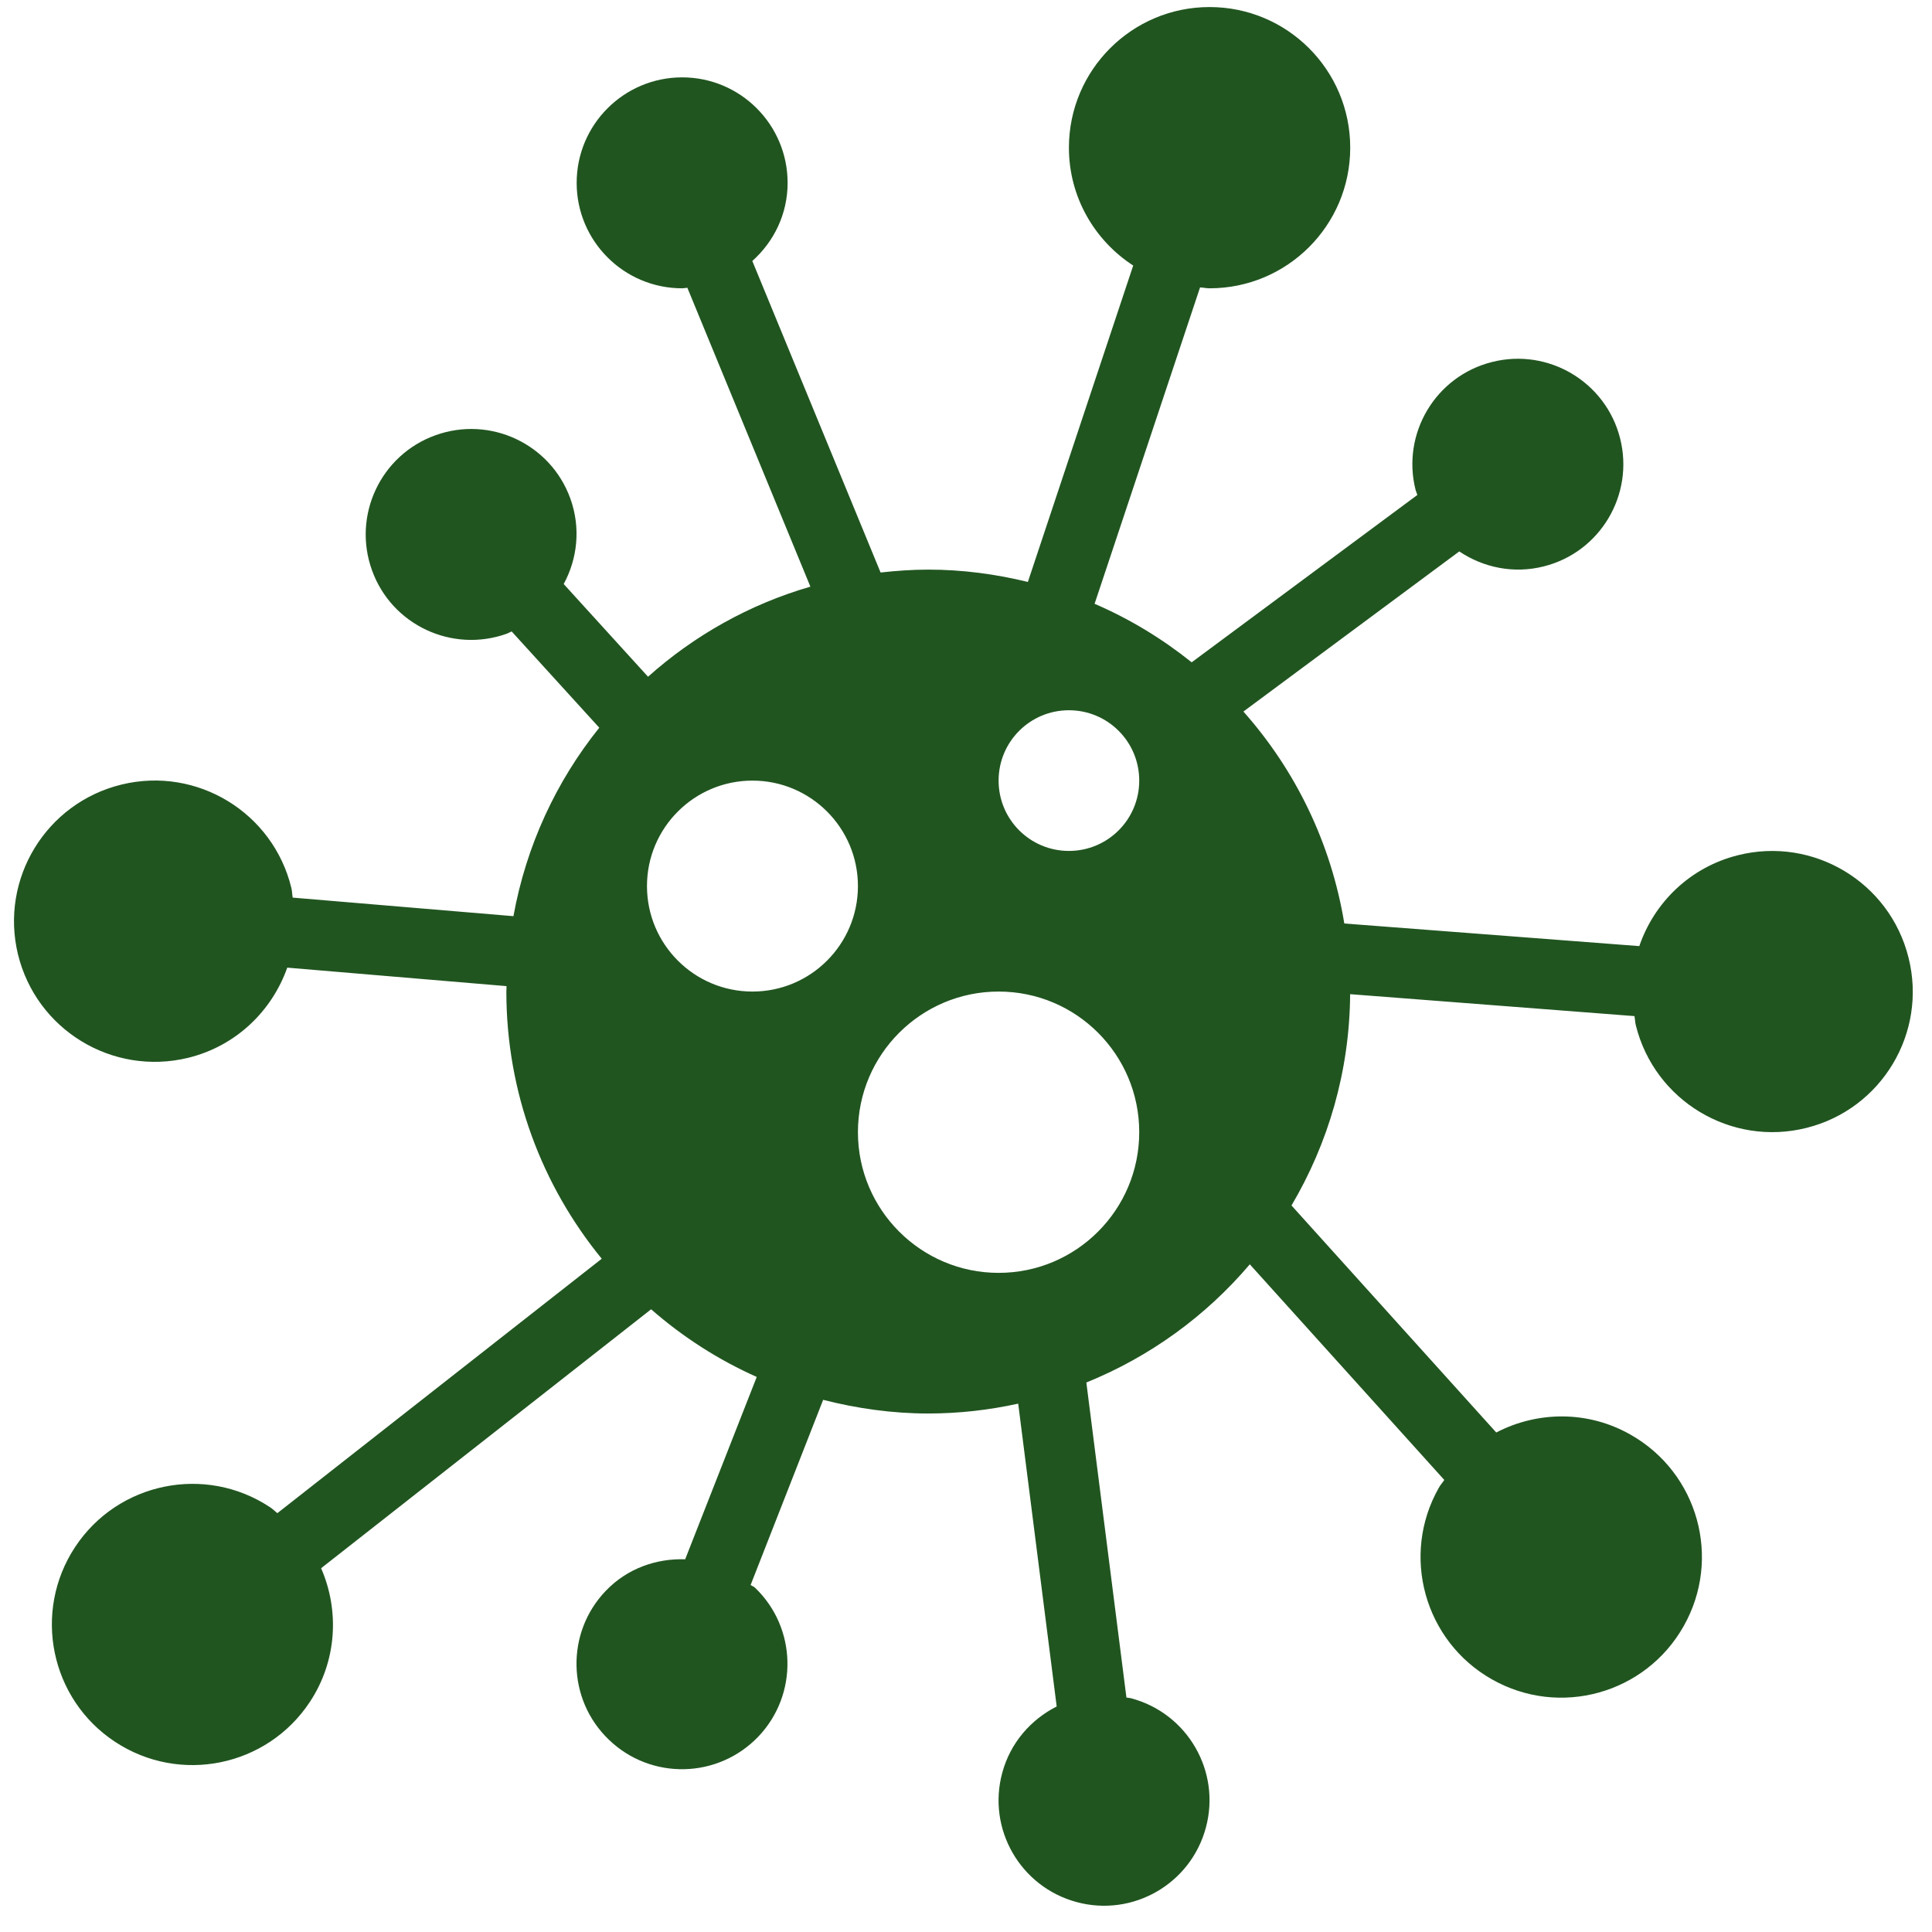 <svg xmlns="http://www.w3.org/2000/svg" xmlns:xlink="http://www.w3.org/1999/xlink" width="250" zoomAndPan="magnify" viewBox="0 0 187.5 187.5" height="250" preserveAspectRatio="xMidYMid meet" version="1.0"><path fill="#215520" d="M 185.219 92.926 C 183.391 85.609 175.98 81.168 168.676 82.996 C 164.008 84.164 160.535 87.598 159.094 91.82 L 130.465 89.625 C 129.18 81.789 125.707 74.727 120.672 69.055 L 141.621 53.516 C 143.957 55.078 146.887 55.711 149.82 54.969 C 155.301 53.594 158.617 48.02 157.23 42.539 C 155.848 37.066 150.27 33.742 144.797 35.133 C 139.316 36.508 136 42.082 137.383 47.555 C 137.426 47.719 137.508 47.871 137.555 48.035 L 115.652 64.277 C 112.801 61.992 109.641 60.066 106.23 58.598 L 116.465 27.895 C 116.773 27.906 117.066 27.98 117.387 27.98 C 124.93 27.98 131.039 21.875 131.039 14.332 C 131.039 6.789 124.93 0.684 117.387 0.684 C 109.852 0.684 103.738 6.797 103.738 14.332 C 103.738 19.129 106.23 23.336 109.977 25.77 L 99.754 56.477 C 96.648 55.719 93.418 55.281 90.09 55.281 C 88.531 55.281 86.984 55.391 85.461 55.562 L 73.012 25.328 C 75.109 23.457 76.438 20.77 76.438 17.746 C 76.438 12.094 71.852 7.508 66.203 7.508 C 60.551 7.508 55.965 12.094 55.965 17.746 C 55.965 23.395 60.551 27.98 66.203 27.98 C 66.371 27.98 66.535 27.941 66.707 27.926 L 78.648 56.934 C 72.719 58.652 67.375 61.676 62.891 65.676 L 54.707 56.68 C 56.047 54.215 56.375 51.227 55.352 48.383 C 53.434 43.07 47.562 40.32 42.246 42.246 C 36.93 44.164 34.18 50.039 36.105 55.355 C 38.02 60.668 43.898 63.41 49.207 61.492 C 49.363 61.43 49.516 61.336 49.656 61.281 L 58.16 70.625 C 53.977 75.832 51.07 82.074 49.828 88.914 L 28.406 87.113 C 28.352 86.805 28.352 86.5 28.281 86.191 C 26.508 78.859 19.125 74.363 11.809 76.137 C 4.477 77.914 -0.027 85.289 1.742 92.613 C 3.527 99.941 10.898 104.434 18.23 102.668 C 22.898 101.535 26.387 98.121 27.879 93.91 L 49.152 95.703 C 49.168 95.883 49.141 96.059 49.141 96.23 C 49.141 106.066 52.621 115.094 58.398 122.16 L 26.918 146.852 C 26.68 146.668 26.469 146.441 26.199 146.27 C 19.922 142.113 11.445 143.848 7.297 150.125 C 3.141 156.414 4.871 164.891 11.16 169.039 C 17.453 173.195 25.914 171.461 30.07 165.176 C 32.711 161.176 32.949 156.289 31.164 152.195 L 63.191 127.066 C 66.242 129.734 69.684 131.957 73.441 133.633 L 66.496 151.328 C 63.695 151.238 60.883 152.207 58.789 154.391 C 54.887 158.461 55.016 164.949 59.109 168.855 C 63.191 172.77 69.668 172.629 73.586 168.547 C 77.488 164.465 77.348 157.98 73.266 154.078 C 73.141 153.957 72.984 153.93 72.848 153.82 L 79.887 135.855 C 83.168 136.688 86.566 137.18 90.09 137.18 C 93.086 137.18 96.004 136.84 98.816 136.223 L 102.551 165.613 C 100.047 166.883 98.059 169.129 97.27 172.043 C 95.785 177.496 99.016 183.117 104.48 184.594 C 109.934 186.074 115.559 182.84 117.027 177.379 C 118.508 171.926 115.266 166.301 109.812 164.828 C 109.656 164.781 109.492 164.781 109.32 164.746 L 105.43 134.172 C 111.613 131.664 117.039 127.715 121.293 122.703 L 140.168 143.629 C 140 143.887 139.793 144.105 139.637 144.387 C 135.918 150.945 138.238 159.277 144.797 162.984 C 151.355 166.703 159.688 164.391 163.395 157.824 C 167.113 151.266 164.809 142.941 158.234 139.227 C 154.066 136.859 149.172 136.961 145.211 139.023 L 125.34 116.992 C 128.895 110.965 130.977 103.984 131.031 96.484 L 158.625 98.613 C 158.68 98.918 158.68 99.219 158.762 99.527 C 160.59 106.836 168 111.293 175.305 109.465 C 182.613 107.648 187.062 100.238 185.219 92.926 Z M 73.027 96.23 C 67.375 96.23 62.789 91.645 62.789 85.992 C 62.789 80.344 67.375 75.758 73.027 75.758 C 78.676 75.758 83.262 80.344 83.262 85.992 C 83.262 91.645 78.676 96.23 73.027 96.23 Z M 96.914 123.531 C 89.387 123.531 83.262 117.414 83.262 109.879 C 83.262 102.344 89.387 96.23 96.914 96.23 C 104.461 96.23 110.562 102.344 110.562 109.879 C 110.562 117.414 104.453 123.531 96.914 123.531 Z M 103.738 82.582 C 99.965 82.582 96.914 79.531 96.914 75.758 C 96.914 71.98 99.965 68.93 103.738 68.93 C 107.512 68.93 110.562 71.98 110.562 75.758 C 110.562 79.531 107.512 82.582 103.738 82.582 Z M 103.738 82.582 " fill-opacity="1" fill-rule="nonzero"/></svg>